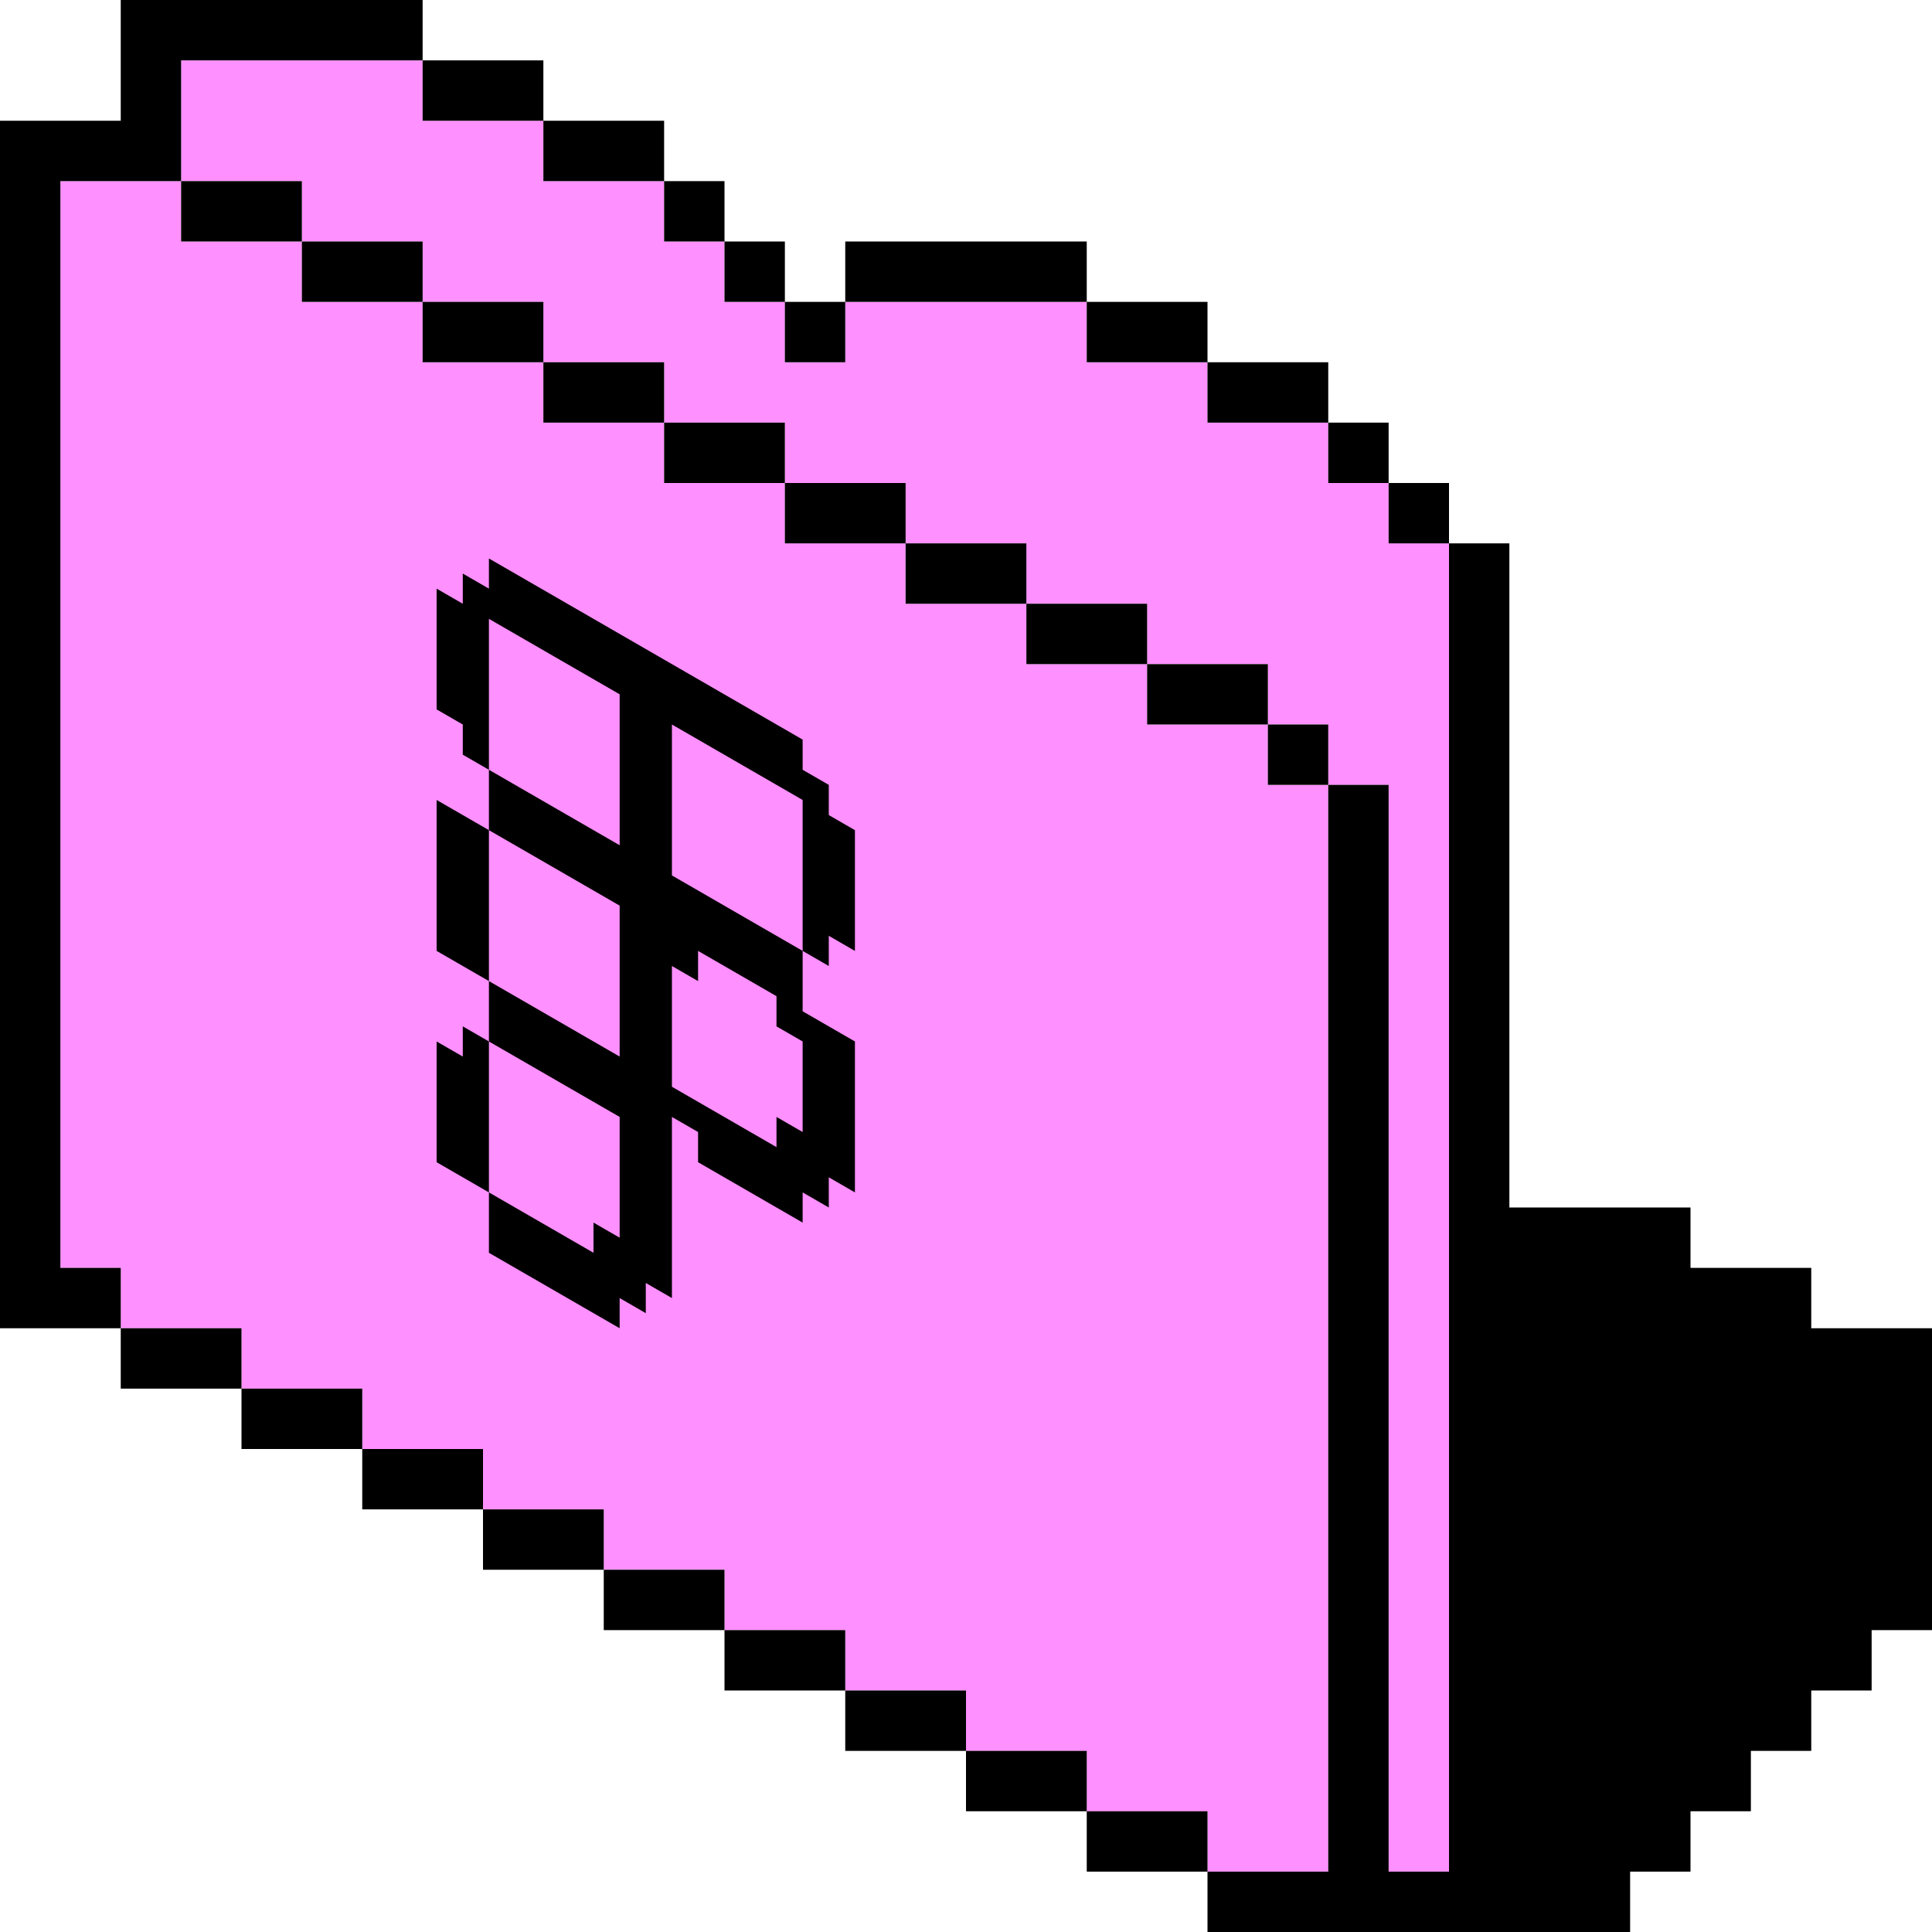 <svg width="128" height="128" viewBox="0 0 128 128" fill="none" xmlns="http://www.w3.org/2000/svg">
<g clip-path="url(#clip0_348_16748)">
<path fill-rule="evenodd" clip-rule="evenodd" d="M12 4V12H4V84H8V88H16V92H24V96H32V100H40V104H48V108H56V112H64V116H72V120H80V124H88V52H92V124H96V36H92V32H88V28H80V24H72V20H56V24H52V20H48V16H44V12H36V8H28V4H12ZM84 48H88V52H84V48ZM76 44H84V48H76V44ZM68 40H76V44H68V40ZM60 36H68V40H60V36ZM52 32H60V36H52V32ZM44 28H52V32H44V28ZM36 24H44V28H36V24ZM28 20H36V24H28V20ZM20 16H28V20H20V16ZM20 16V12H12V16H20Z" fill="#FF90FF"/>
<path fill-rule="evenodd" clip-rule="evenodd" d="M53.177 49L53.177 51L54.909 52L54.909 54L56.641 55L56.641 63L54.909 62L54.909 64L53.177 63L53.177 53L44.517 48L44.517 58L53.177 63L53.177 67L56.641 69L56.641 79L54.909 78L54.909 80L53.177 79L53.177 81L46.249 77L46.249 75L44.517 74L44.517 86L42.785 85L42.785 87L41.053 86L41.053 88L32.392 83L32.392 79L39.321 83L39.321 81L41.053 82L41.053 74L32.392 69L32.392 65L41.053 70L41.053 60L32.392 55L32.392 51L41.053 56L41.053 46L32.392 41L32.392 51L30.66 50L30.66 48L28.928 47L28.928 39L30.66 40L30.66 38L32.392 39L32.392 37L53.177 49ZM46.249 63L51.445 66L51.445 68L53.177 69L53.177 75L51.445 74L51.445 76L44.517 72L44.517 64L46.249 65L46.249 63Z" fill="black"/>
<path d="M32.392 55L28.928 53L28.928 63L32.392 65L32.392 55Z" fill="black"/>
<path d="M32.392 69L32.392 79L28.928 77L28.928 69L30.66 70L30.66 68L32.392 69Z" fill="black"/>
<path d="M8 0H28V4H12V12H4V84H8V88H0V8H8V0Z" fill="black"/>
<path d="M16 92V88H8V92H16Z" fill="black"/>
<path d="M24 96V92H16V96H24Z" fill="black"/>
<path d="M32 100V96H24V100H32Z" fill="black"/>
<path d="M40 104V100H32V104H40Z" fill="black"/>
<path d="M48 108V104H40V108H48Z" fill="black"/>
<path d="M56 112V108H48V112H56Z" fill="black"/>
<path d="M64 116V112H56V116H64Z" fill="black"/>
<path d="M72 120V116H64V120H72Z" fill="black"/>
<path d="M80 124V120H72V124H80Z" fill="black"/>
<path d="M88 52V124H80V128H108V124H112V120H116V116H120V112H124V108H128V88H120V84H112V80H100V36H96V32H92V28H88V24H80V20H72V16H56V20H52V16H48V12H44V8H36V4H28V8H36V12H44V16H48V20H52V24H56V20H72V24H80V28H88V32H92V36H96V124H92V52H88Z" fill="black"/>
<path d="M84 48V52H88V48H84Z" fill="black"/>
<path d="M76 44H84V48H76V44Z" fill="black"/>
<path d="M68 40H76V44H68V40Z" fill="black"/>
<path d="M60 36H68V40H60V36Z" fill="black"/>
<path d="M52 32H60V36H52V32Z" fill="black"/>
<path d="M44 28H52V32H44V28Z" fill="black"/>
<path d="M36 24H44V28H36V24Z" fill="black"/>
<path d="M28 20H36V24H28V20Z" fill="black"/>
<path d="M20 16H28V20H20V16Z" fill="black"/>
<path d="M20 16V12H12V16H20Z" fill="black"/>
</g>
<defs>
<clipPath id="clip0_348_16748">
<rect width="128" height="128" fill="white"/>
</clipPath>
</defs>
</svg>
